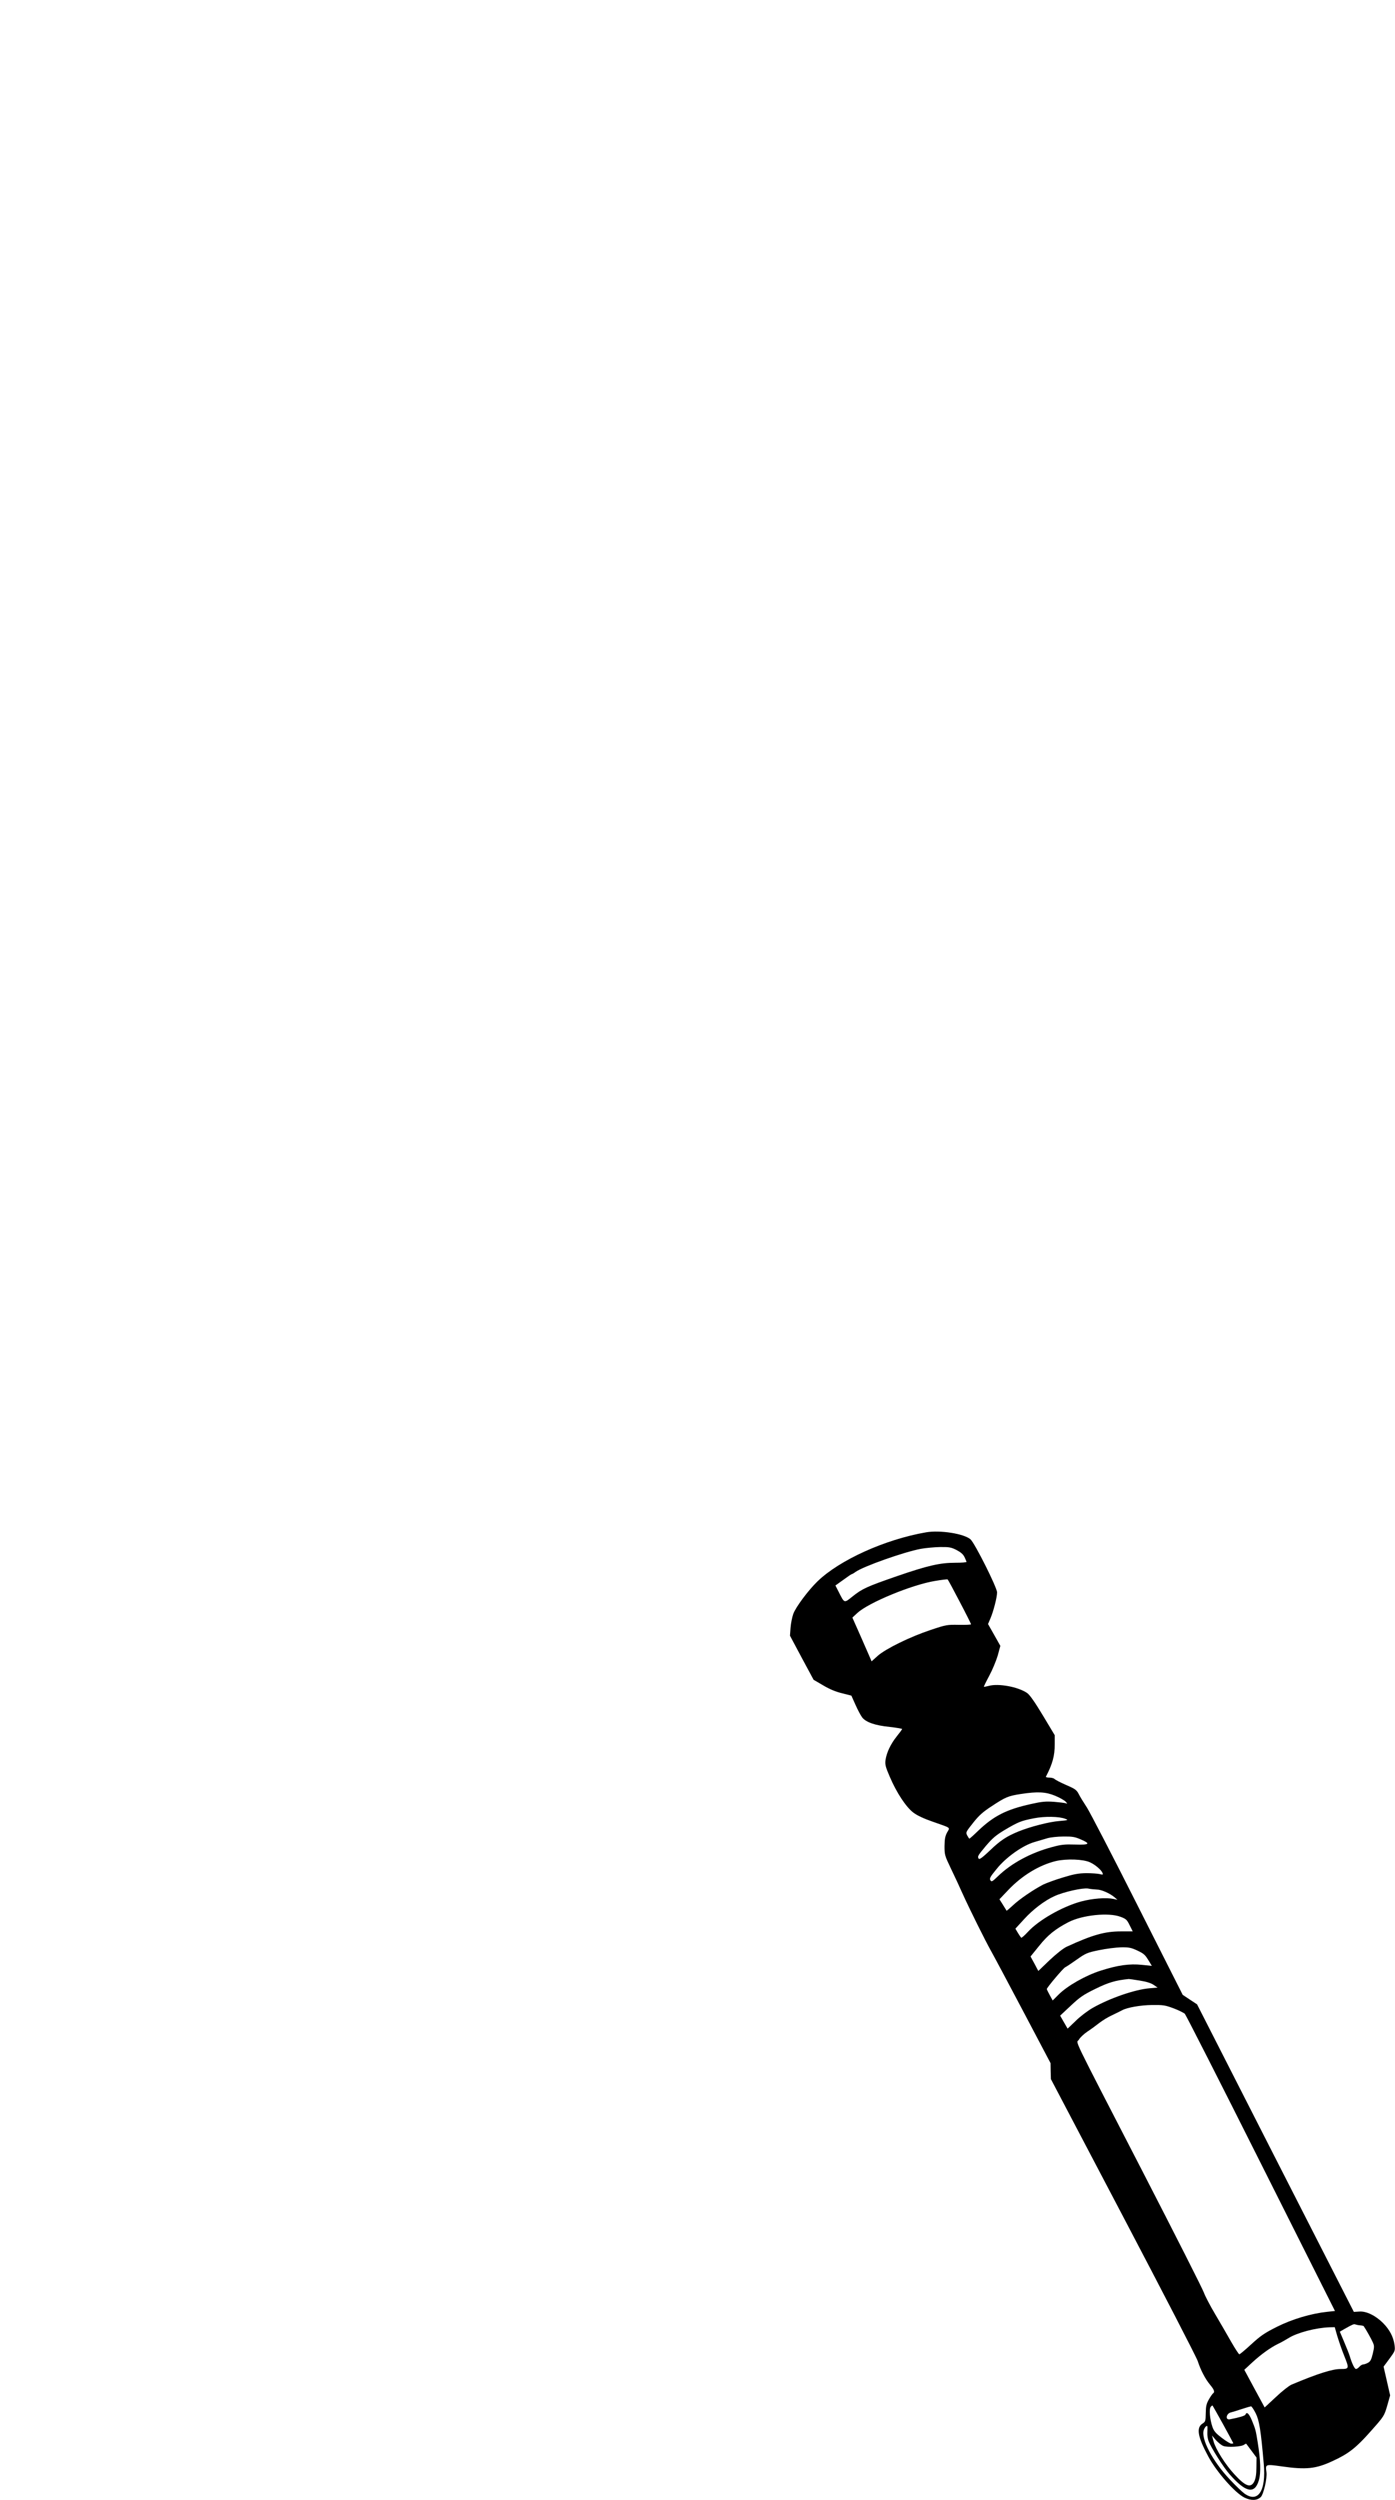 <?xml version="1.0" standalone="no"?>
<!DOCTYPE svg PUBLIC "-//W3C//DTD SVG 20010904//EN"
 "http://www.w3.org/TR/2001/REC-SVG-20010904/DTD/svg10.dtd">
<svg version="1.0" xmlns="http://www.w3.org/2000/svg"
 width="1234pt" height="2211pt" viewBox="0 0 1234 2211"
 preserveAspectRatio="xMidYMid meet">

<g transform="translate(0,2211) scale(0.1,-0.1)"
fill="#000000" stroke="none">
<path d="M8191 8559 c-363 -63 -763 -244 -959 -433 -82 -79 -195 -231 -215
-289 -10 -29 -21 -83 -24 -122 l-5 -70 104 -195 105 -195 84 -49 c55 -33 112
-57 167 -70 l83 -21 36 -80 c19 -44 46 -94 59 -112 33 -43 114 -72 246 -85 59
-7 108 -15 108 -18 0 -4 -22 -34 -48 -66 -54 -68 -89 -142 -99 -209 -5 -40 0
-60 38 -148 60 -141 144 -268 209 -317 33 -25 93 -53 168 -79 171 -60 156 -49
130 -96 -17 -32 -22 -57 -23 -120 0 -78 2 -85 57 -200 32 -66 77 -163 100
-215 67 -148 203 -421 254 -512 26 -46 155 -288 287 -538 l240 -455 1 -71 2
-70 641 -1220 c352 -670 649 -1244 658 -1274 25 -78 67 -159 109 -209 36 -43
44 -65 27 -76 -5 -3 -22 -27 -37 -53 -22 -39 -27 -60 -28 -122 -1 -70 -3 -76
-28 -92 -58 -37 -44 -116 50 -291 74 -138 237 -323 320 -364 60 -29 112 -27
145 5 25 26 57 165 50 219 -10 72 -11 72 134 52 217 -31 303 -22 451 47 140
64 208 117 336 262 120 135 120 136 147 227 l26 92 -29 127 -29 127 52 70 c50
68 51 71 45 121 -10 72 -43 135 -101 194 -67 67 -149 107 -211 102 l-48 -3
-694 1360 -693 1360 -64 42 -63 42 -398 788 c-218 433 -421 824 -449 868 -29
44 -62 98 -73 120 -18 35 -30 45 -112 80 -50 22 -96 46 -102 53 -6 6 -26 12
-45 12 -19 0 -33 3 -31 8 59 114 78 184 78 287 l0 80 -105 175 c-71 118 -116
182 -139 198 -80 55 -254 87 -340 63 -22 -6 -41 -9 -43 -8 -1 2 20 46 48 98
28 52 61 132 75 179 l23 85 -54 96 -55 97 21 49 c27 63 59 187 59 231 0 43
-197 435 -235 469 -57 50 -270 84 -394 62z m270 -156 c38 -20 59 -38 71 -63 9
-19 17 -38 18 -42 0 -5 -45 -8 -99 -8 -137 0 -245 -25 -518 -119 -265 -92
-306 -110 -394 -181 -73 -58 -68 -60 -120 42 l-29 57 70 50 c38 28 72 51 76
51 3 0 18 8 32 19 71 50 431 177 577 204 44 8 121 15 171 16 80 1 97 -2 145
-26z m28 -457 c56 -106 101 -197 101 -200 0 -4 -48 -6 -107 -5 -104 2 -113 1
-250 -45 -181 -60 -400 -167 -471 -231 l-52 -47 -14 33 c-8 19 -46 106 -85
194 l-71 160 44 41 c99 91 480 249 686 283 58 10 108 16 112 14 4 -2 52 -91
107 -197z m846 -1717 c41 -17 82 -41 92 -52 17 -19 17 -20 1 -14 -10 3 -57 9
-105 13 -75 5 -106 2 -205 -20 -216 -48 -327 -105 -462 -233 -41 -40 -78 -73
-81 -73 -2 0 -11 13 -19 28 -14 28 -13 30 52 112 53 67 86 96 167 149 120 79
144 89 255 106 151 23 220 19 305 -16z m90 -204 c28 -11 24 -12 -55 -19 -90
-7 -256 -50 -360 -92 -105 -43 -162 -80 -254 -169 -63 -60 -92 -81 -98 -73
-13 21 -10 26 63 114 59 69 88 94 168 142 119 70 143 80 256 102 97 19 225 17
280 -5z m134 -181 c91 -39 80 -50 -48 -46 -93 3 -123 0 -207 -23 -187 -50
-358 -143 -475 -256 -52 -50 -58 -53 -68 -37 -10 16 -2 31 55 100 81 102 230
208 334 238 36 11 88 26 115 34 28 8 91 15 142 15 78 1 101 -3 152 -25z m85
-204 c45 -21 99 -67 109 -94 6 -15 3 -17 -26 -9 -17 4 -70 8 -117 8 -69 -1
-109 -8 -207 -38 -67 -20 -146 -49 -175 -63 -85 -44 -209 -128 -267 -183 -30
-28 -56 -50 -57 -48 -1 1 -15 24 -32 52 l-31 49 77 81 c122 129 276 222 422
257 95 22 243 17 304 -12z m59 -240 c40 0 116 -34 157 -69 l25 -22 -35 8 c-67
14 -189 4 -289 -23 -166 -46 -375 -165 -470 -270 -29 -31 -55 -54 -58 -50 -3
3 -16 22 -29 43 l-22 37 77 84 c77 85 182 165 269 204 83 38 252 75 297 67 22
-5 57 -8 78 -9z m209 -241 c49 -18 57 -26 81 -75 l27 -54 -105 0 c-143 0 -252
-31 -480 -136 -30 -14 -89 -61 -150 -118 -55 -53 -100 -96 -100 -96 0 0 -16
29 -34 64 l-35 64 77 95 c76 95 142 148 259 209 123 63 356 87 460 47z m148
-298 c62 -30 68 -35 108 -101 l21 -35 -86 9 c-110 12 -216 -3 -366 -51 -133
-42 -297 -135 -374 -213 l-51 -51 -26 47 c-14 26 -26 50 -26 54 0 13 147 187
163 193 8 3 53 33 101 67 81 57 92 62 198 84 62 13 150 24 195 25 70 1 89 -3
143 -28z m22 -266 c58 -9 100 -22 123 -38 l35 -24 -71 -6 c-130 -11 -351 -87
-504 -174 -45 -26 -111 -76 -150 -115 l-71 -68 -33 57 -33 58 94 88 c81 76
110 96 218 149 116 57 178 75 295 87 6 0 49 -6 97 -14z m301 -246 c45 -17 89
-39 98 -48 9 -9 312 -604 672 -1322 l656 -1306 -67 -7 c-143 -15 -309 -64
-447 -133 -111 -56 -144 -79 -226 -154 -53 -49 -101 -89 -106 -89 -5 0 -38 51
-73 112 -35 62 -99 172 -142 245 -43 72 -87 157 -98 187 -10 31 -255 514 -543
1073 -656 1272 -585 1124 -563 1166 10 18 44 50 75 71 31 20 78 55 106 77 27
21 79 53 115 69 36 17 74 36 85 42 45 25 164 46 268 47 98 1 115 -2 190 -30z
m1649 -2803 c15 -1 29 -4 31 -7 14 -18 69 -115 81 -144 14 -31 13 -42 -1 -101
-13 -53 -21 -68 -44 -80 -15 -8 -34 -14 -42 -14 -8 0 -22 -9 -32 -20 -10 -11
-23 -20 -30 -20 -12 0 -35 46 -55 113 -6 20 -29 78 -50 127 l-38 90 41 24 c77
43 82 45 97 40 8 -3 27 -7 42 -8z m-203 -93 c13 -43 40 -123 62 -177 45 -112
44 -116 -31 -116 -76 0 -204 -41 -435 -138 -22 -9 -85 -59 -139 -110 l-99 -92
-90 166 -90 167 69 64 c81 74 160 131 229 165 28 13 68 36 91 50 76 49 244 93
365 97 l46 1 22 -77z m-1009 -783 c49 -90 90 -165 90 -167 0 -1 -8 -3 -18 -3
-10 0 -48 23 -84 51 -54 41 -70 60 -83 97 -23 68 -31 158 -15 177 7 9 14 14
16 12 2 -2 44 -77 94 -167z m288 98 c32 -65 45 -150 71 -446 22 -239 -50 -349
-170 -264 -21 15 -80 71 -131 126 -153 162 -258 363 -229 438 11 30 31 45 32
26 0 -7 0 -31 -1 -53 -1 -22 4 -54 10 -70 22 -60 131 -232 186 -295 144 -164
223 -180 260 -53 19 65 15 179 -11 337 -17 106 -19 114 -52 194 -25 59 -45 77
-56 49 -4 -11 -55 -26 -139 -42 -42 -7 -31 52 10 61 15 4 59 17 97 30 39 13
75 23 81 24 6 0 25 -28 42 -62z m-288 -288 c36 -15 164 -8 186 11 8 6 16 10
18 8 1 -2 23 -31 47 -63 l44 -59 -1 -86 c0 -61 -6 -97 -18 -124 -31 -63 -78
-46 -177 62 -80 86 -166 223 -184 291 l-14 52 34 -40 c19 -21 48 -45 65 -52z"/>
</g>
</svg>
